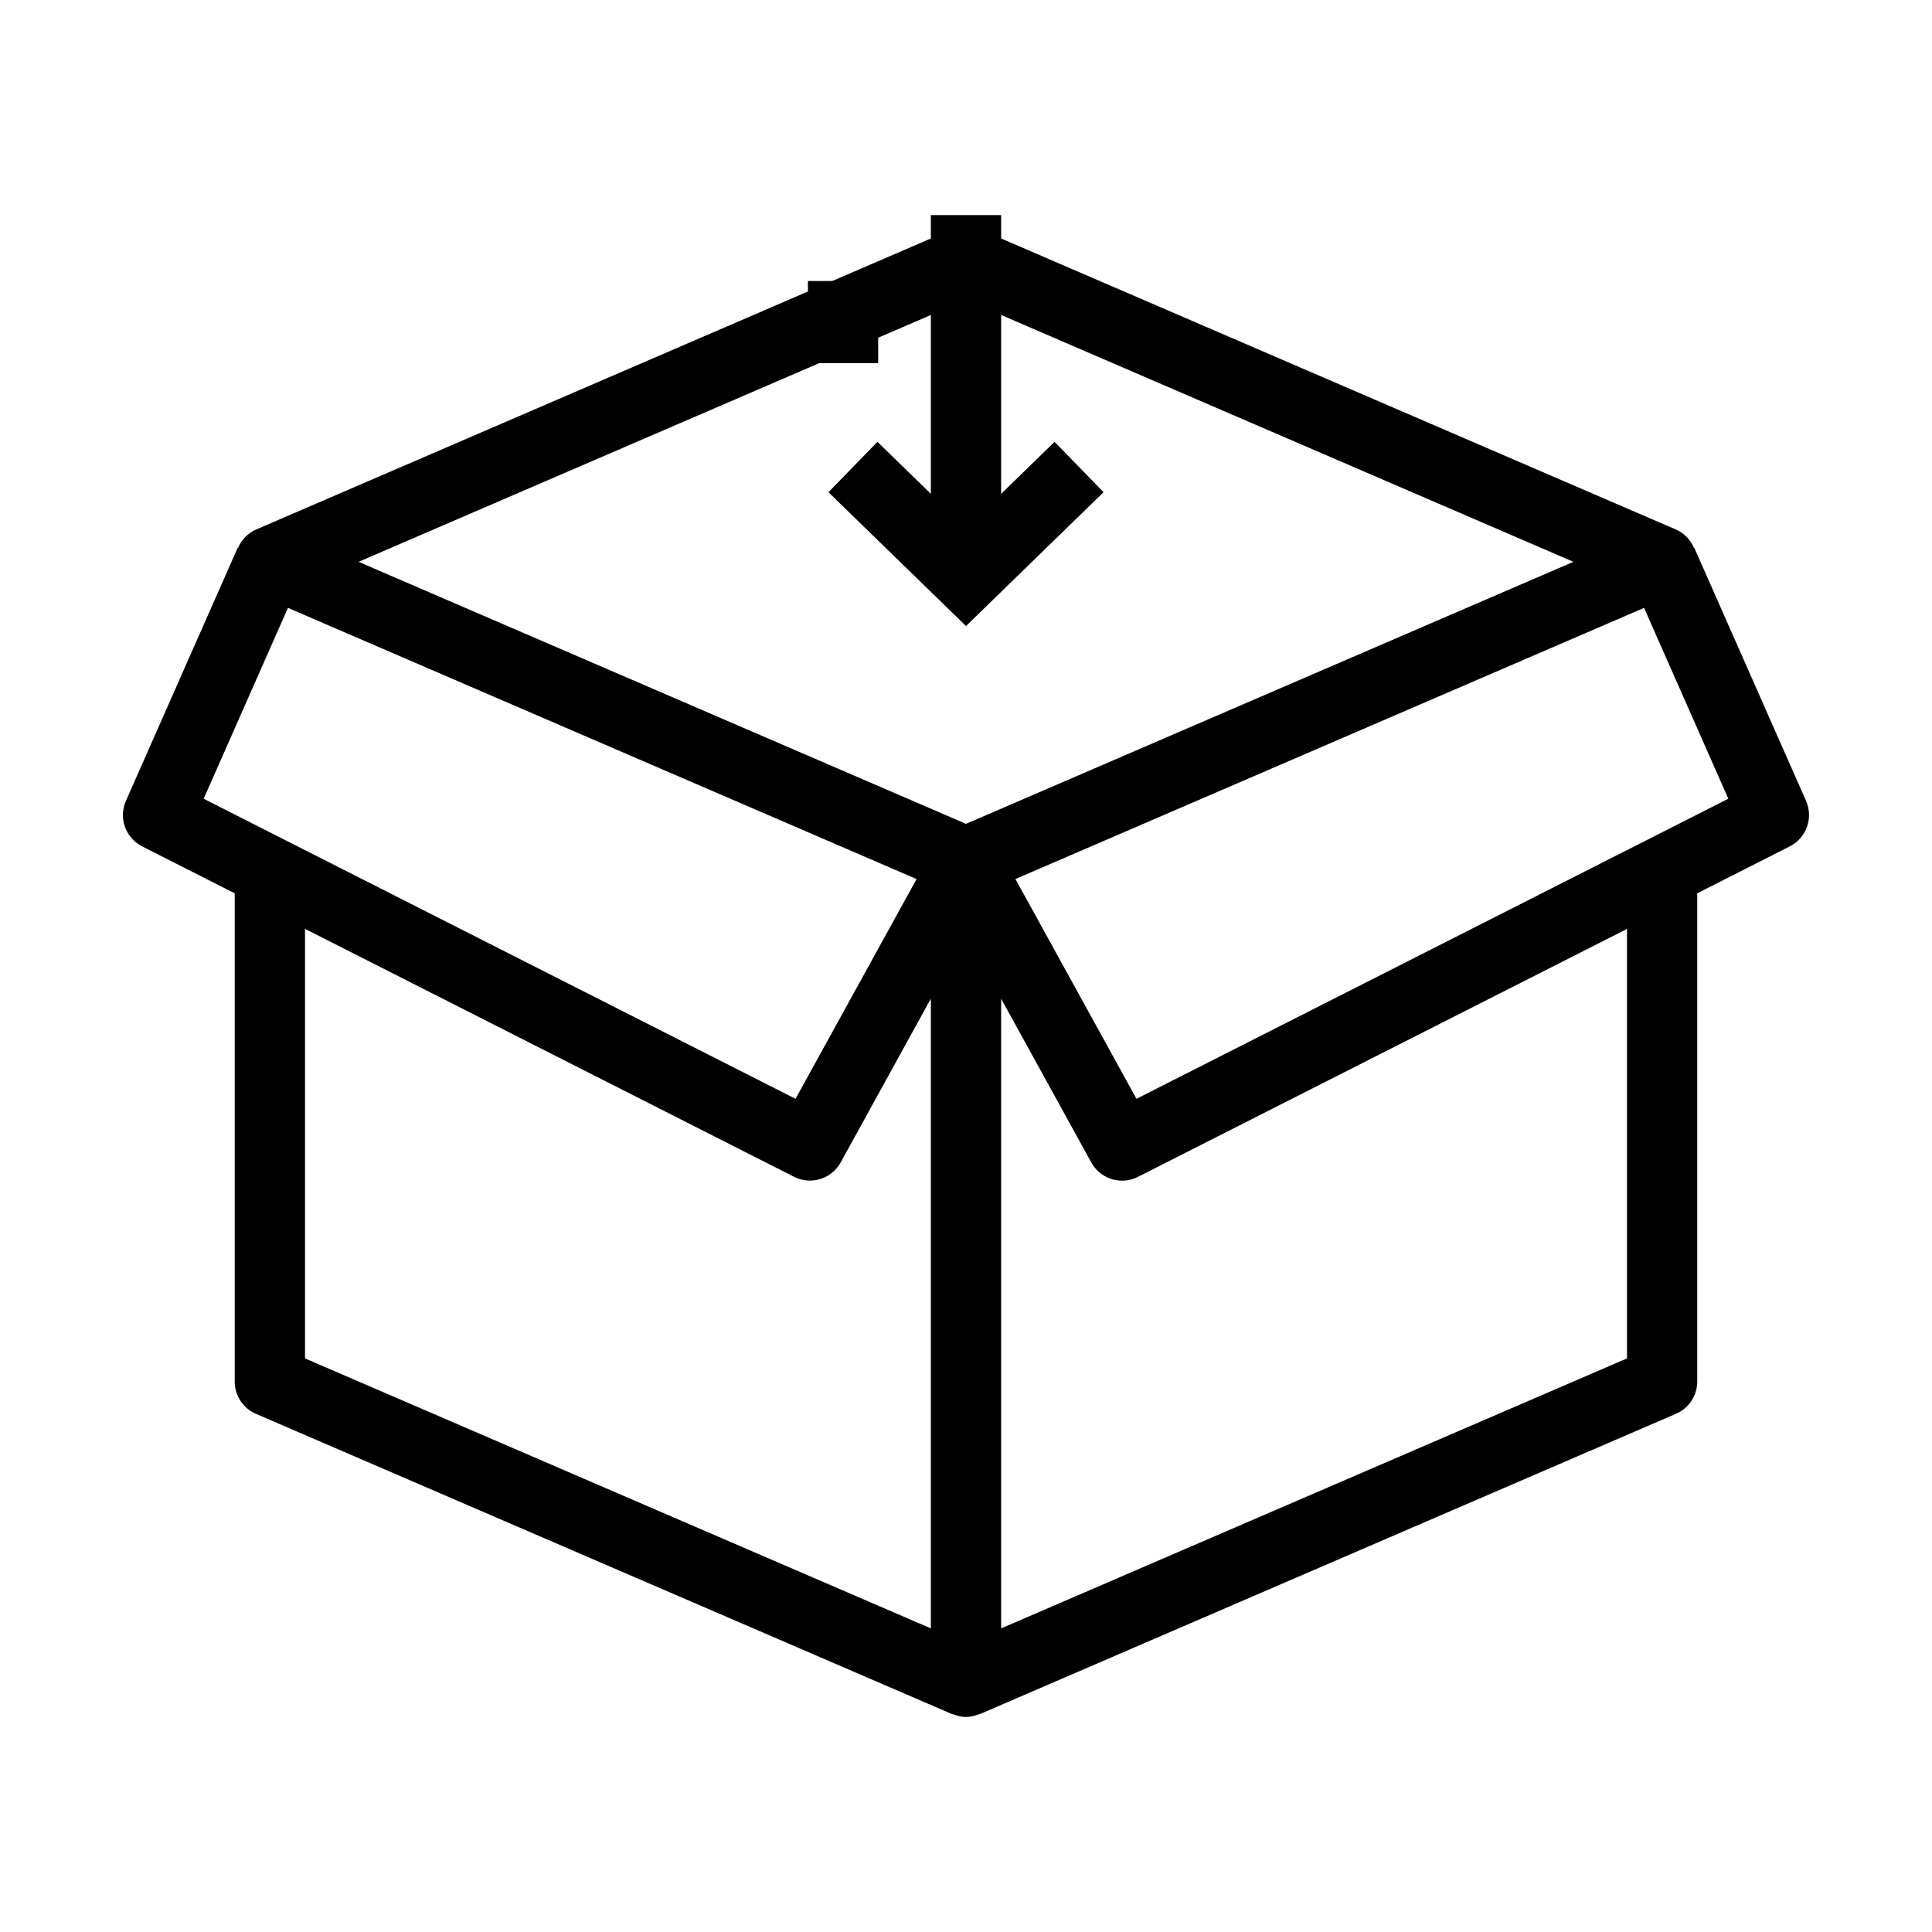 <?xml version="1.0" encoding="UTF-8" standalone="no"?>
<svg
   xmlns:dc="http://purl.org/dc/elements/1.1/"
   xmlns:cc="http://creativecommons.org/ns#"
   xmlns:rdf="http://www.w3.org/1999/02/22-rdf-syntax-ns#"
   xmlns:svg="http://www.w3.org/2000/svg"
   xmlns="http://www.w3.org/2000/svg"
   xmlns:sodipodi="http://sodipodi.sourceforge.net/DTD/sodipodi-0.dtd"
   xmlns:inkscape="http://www.inkscape.org/namespaces/inkscape"
   version="1.1"
   x="0px"
   y="0px"
   viewBox="0 0 55 55"
   xml:space="preserve"
   id="svg10"
   sodipodi:docname="noun_Package_1946669.svg"
   width="55"
   height="55"
   inkscape:version="0.92.4 (5da689c313, 2019-01-14)"><defs
     id="defs14" /><sodipodi:namedview
     pagecolor="#ffffff"
     bordercolor="#666666"
     borderopacity="1"
     objecttolerance="10"
     gridtolerance="10"
     guidetolerance="10"
     inkscape:pageopacity="0"
     inkscape:pageshadow="2"
     inkscape:window-width="1920"
     inkscape:window-height="1013"
     id="namedview12"
     showgrid="false"
     inkscape:zoom="1.1125147"
     inkscape:cx="24.000057"
     inkscape:cy="16"
     inkscape:window-x="-9"
     inkscape:window-y="-9"
     inkscape:window-maximized="1"
     inkscape:current-layer="svg10" /><path
     d="M 26.5,6.789 7.287,15.076 c -0.236,0.102 -0.41,0.292 -0.51,0.519 l -0.009,-0.004 -3.183,7.208 c -0.215,0.486 -0.012,1.055 0.462,1.296 l 2.635,1.336 v 13.9 c 0,0.399 0.237,0.76 0.604,0.918 l 19.817,8.548 c 0.014,0.006 0.029,0.004 0.043,0.009 0.114,0.043 0.232,0.073 0.353,0.073 0.121,0 0.239,-0.03 0.353,-0.073 0.014,-0.005 0.029,-0.003 0.043,-0.009 L 47.713,40.247 C 48.08,40.089 48.317,39.729 48.317,39.329 V 25.43 l 2.635,-1.336 c 0.474,-0.241 0.677,-0.81 0.462,-1.296 l -3.183,-7.208 -0.009,0.004 c -0.1,-0.226 -0.273,-0.417 -0.51,-0.519 L 28.5,6.789 v -0.666 h -2 z M 8.197,17.305 26.093,25.025 22.647,31.281 5.798,22.739 Z m 0.486,9.138 13.922,7.058 c 0.145,0.073 0.299,0.108 0.451,0.108 0.354,0 0.695,-0.188 0.877,-0.518 l 2.567,-4.662 V 46.357 L 8.683,38.671 Z M 46.317,38.671 28.5,46.357 V 28.431 l 2.567,4.662 c 0.182,0.33 0.523,0.518 0.877,0.518 0.152,0 0.307,-0.035 0.451,-0.108 l 13.922,-7.058 z m -13.964,-7.39 -3.446,-6.257 17.896,-7.719 2.399,5.433 z M 44.792,15.994 27.5,23.453 10.208,15.994 26.5,8.967 v 5.092 l -1.521,-1.481 -1.395,1.434 3.916,3.81 3.916,-3.81 -1.395,-1.434 -1.521,1.481 V 8.967 Z"
     id="path2"
     inkscape:connector-curvature="0" /><rect
     x="23"
     y="8"
     width="2"
     height="2.337"
     id="rect4" /></svg>